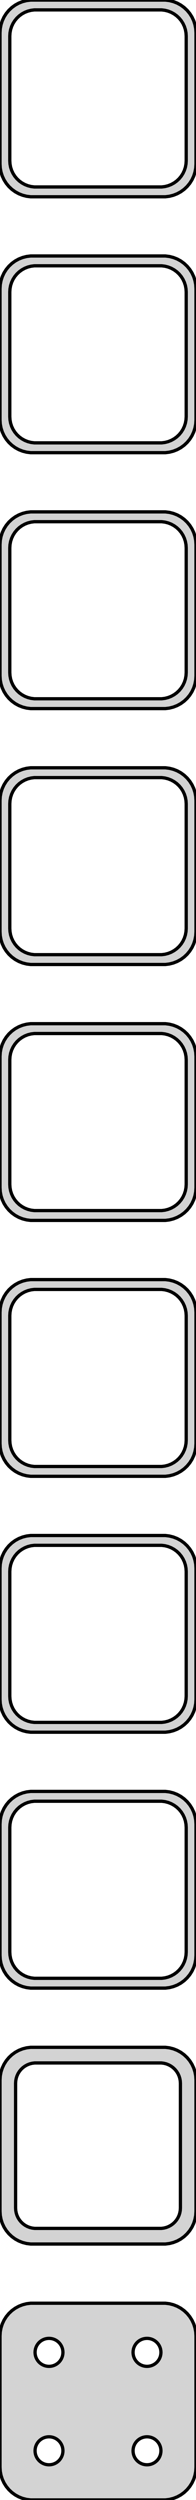 <?xml version="1.0" standalone="no"?>
<!DOCTYPE svg PUBLIC "-//W3C//DTD SVG 1.1//EN" "http://www.w3.org/Graphics/SVG/1.1/DTD/svg11.dtd">
<svg width="30mm" height="381mm" viewBox="-15 -756 30 381" xmlns="http://www.w3.org/2000/svg" version="1.1">
<title>OpenSCAD Model</title>
<path d="
M 10.937,-726.089 L 11.545,-726.245 L 12.129,-726.476 L 12.679,-726.778 L 13.187,-727.147 L 13.645,-727.577
 L 14.045,-728.061 L 14.382,-728.591 L 14.649,-729.159 L 14.843,-729.757 L 14.961,-730.373 L 15,-731
 L 15,-751 L 14.961,-751.627 L 14.843,-752.243 L 14.649,-752.841 L 14.382,-753.409 L 14.045,-753.939
 L 13.645,-754.423 L 13.187,-754.853 L 12.679,-755.222 L 12.129,-755.524 L 11.545,-755.755 L 10.937,-755.911
 L 10.314,-755.99 L -10.314,-755.99 L -10.937,-755.911 L -11.545,-755.755 L -12.129,-755.524 L -12.679,-755.222
 L -13.187,-754.853 L -13.645,-754.423 L -14.045,-753.939 L -14.382,-753.409 L -14.649,-752.841 L -14.843,-752.243
 L -14.961,-751.627 L -15,-751 L -15,-731 L -14.961,-730.373 L -14.843,-729.757 L -14.649,-729.159
 L -14.382,-728.591 L -14.045,-728.061 L -13.645,-727.577 L -13.187,-727.147 L -12.679,-726.778 L -12.129,-726.476
 L -11.545,-726.245 L -10.937,-726.089 L -10.314,-726.01 L 10.314,-726.01 z
M -9.751,-727.508 L -10.249,-727.571 L -10.736,-727.696 L -11.203,-727.881 L -11.643,-728.123 L -12.05,-728.418
 L -12.416,-728.762 L -12.736,-729.149 L -13.005,-729.573 L -13.219,-730.028 L -13.374,-730.505 L -13.468,-730.999
 L -13.5,-731.5 L -13.5,-750.5 L -13.468,-751.001 L -13.374,-751.495 L -13.219,-751.972 L -13.005,-752.427
 L -12.736,-752.851 L -12.416,-753.238 L -12.05,-753.582 L -11.643,-753.877 L -11.203,-754.119 L -10.736,-754.304
 L -10.249,-754.429 L -9.751,-754.492 L 9.751,-754.492 L 10.249,-754.429 L 10.736,-754.304 L 11.203,-754.119
 L 11.643,-753.877 L 12.05,-753.582 L 12.416,-753.238 L 12.736,-752.851 L 13.005,-752.427 L 13.219,-751.972
 L 13.374,-751.495 L 13.468,-751.001 L 13.5,-750.5 L 13.5,-731.5 L 13.468,-730.999 L 13.374,-730.505
 L 13.219,-730.028 L 13.005,-729.573 L 12.736,-729.149 L 12.416,-728.762 L 12.05,-728.418 L 11.643,-728.123
 L 11.203,-727.881 L 10.736,-727.696 L 10.249,-727.571 L 9.751,-727.508 z
M 10.937,-687.089 L 11.545,-687.245 L 12.129,-687.476 L 12.679,-687.778 L 13.187,-688.147 L 13.645,-688.577
 L 14.045,-689.061 L 14.382,-689.591 L 14.649,-690.159 L 14.843,-690.757 L 14.961,-691.373 L 15,-692
 L 15,-712 L 14.961,-712.627 L 14.843,-713.243 L 14.649,-713.841 L 14.382,-714.409 L 14.045,-714.939
 L 13.645,-715.423 L 13.187,-715.853 L 12.679,-716.222 L 12.129,-716.524 L 11.545,-716.755 L 10.937,-716.911
 L 10.314,-716.99 L -10.314,-716.99 L -10.937,-716.911 L -11.545,-716.755 L -12.129,-716.524 L -12.679,-716.222
 L -13.187,-715.853 L -13.645,-715.423 L -14.045,-714.939 L -14.382,-714.409 L -14.649,-713.841 L -14.843,-713.243
 L -14.961,-712.627 L -15,-712 L -15,-692 L -14.961,-691.373 L -14.843,-690.757 L -14.649,-690.159
 L -14.382,-689.591 L -14.045,-689.061 L -13.645,-688.577 L -13.187,-688.147 L -12.679,-687.778 L -12.129,-687.476
 L -11.545,-687.245 L -10.937,-687.089 L -10.314,-687.01 L 10.314,-687.01 z
M -9.751,-688.508 L -10.249,-688.571 L -10.736,-688.696 L -11.203,-688.881 L -11.643,-689.123 L -12.05,-689.418
 L -12.416,-689.762 L -12.736,-690.149 L -13.005,-690.573 L -13.219,-691.028 L -13.374,-691.505 L -13.468,-691.999
 L -13.5,-692.5 L -13.5,-711.5 L -13.468,-712.001 L -13.374,-712.495 L -13.219,-712.972 L -13.005,-713.427
 L -12.736,-713.851 L -12.416,-714.238 L -12.05,-714.582 L -11.643,-714.877 L -11.203,-715.119 L -10.736,-715.304
 L -10.249,-715.429 L -9.751,-715.492 L 9.751,-715.492 L 10.249,-715.429 L 10.736,-715.304 L 11.203,-715.119
 L 11.643,-714.877 L 12.05,-714.582 L 12.416,-714.238 L 12.736,-713.851 L 13.005,-713.427 L 13.219,-712.972
 L 13.374,-712.495 L 13.468,-712.001 L 13.5,-711.5 L 13.5,-692.5 L 13.468,-691.999 L 13.374,-691.505
 L 13.219,-691.028 L 13.005,-690.573 L 12.736,-690.149 L 12.416,-689.762 L 12.05,-689.418 L 11.643,-689.123
 L 11.203,-688.881 L 10.736,-688.696 L 10.249,-688.571 L 9.751,-688.508 z
M 10.937,-648.089 L 11.545,-648.245 L 12.129,-648.476 L 12.679,-648.778 L 13.187,-649.147 L 13.645,-649.577
 L 14.045,-650.061 L 14.382,-650.591 L 14.649,-651.159 L 14.843,-651.757 L 14.961,-652.373 L 15,-653
 L 15,-673 L 14.961,-673.627 L 14.843,-674.243 L 14.649,-674.841 L 14.382,-675.409 L 14.045,-675.939
 L 13.645,-676.423 L 13.187,-676.853 L 12.679,-677.222 L 12.129,-677.524 L 11.545,-677.755 L 10.937,-677.911
 L 10.314,-677.99 L -10.314,-677.99 L -10.937,-677.911 L -11.545,-677.755 L -12.129,-677.524 L -12.679,-677.222
 L -13.187,-676.853 L -13.645,-676.423 L -14.045,-675.939 L -14.382,-675.409 L -14.649,-674.841 L -14.843,-674.243
 L -14.961,-673.627 L -15,-673 L -15,-653 L -14.961,-652.373 L -14.843,-651.757 L -14.649,-651.159
 L -14.382,-650.591 L -14.045,-650.061 L -13.645,-649.577 L -13.187,-649.147 L -12.679,-648.778 L -12.129,-648.476
 L -11.545,-648.245 L -10.937,-648.089 L -10.314,-648.01 L 10.314,-648.01 z
M -9.751,-649.508 L -10.249,-649.571 L -10.736,-649.696 L -11.203,-649.881 L -11.643,-650.123 L -12.05,-650.418
 L -12.416,-650.762 L -12.736,-651.149 L -13.005,-651.573 L -13.219,-652.028 L -13.374,-652.505 L -13.468,-652.999
 L -13.5,-653.5 L -13.5,-672.5 L -13.468,-673.001 L -13.374,-673.495 L -13.219,-673.972 L -13.005,-674.427
 L -12.736,-674.851 L -12.416,-675.238 L -12.05,-675.582 L -11.643,-675.877 L -11.203,-676.119 L -10.736,-676.304
 L -10.249,-676.429 L -9.751,-676.492 L 9.751,-676.492 L 10.249,-676.429 L 10.736,-676.304 L 11.203,-676.119
 L 11.643,-675.877 L 12.05,-675.582 L 12.416,-675.238 L 12.736,-674.851 L 13.005,-674.427 L 13.219,-673.972
 L 13.374,-673.495 L 13.468,-673.001 L 13.5,-672.5 L 13.5,-653.5 L 13.468,-652.999 L 13.374,-652.505
 L 13.219,-652.028 L 13.005,-651.573 L 12.736,-651.149 L 12.416,-650.762 L 12.05,-650.418 L 11.643,-650.123
 L 11.203,-649.881 L 10.736,-649.696 L 10.249,-649.571 L 9.751,-649.508 z
M 10.937,-609.089 L 11.545,-609.245 L 12.129,-609.476 L 12.679,-609.778 L 13.187,-610.147 L 13.645,-610.577
 L 14.045,-611.061 L 14.382,-611.591 L 14.649,-612.159 L 14.843,-612.757 L 14.961,-613.373 L 15,-614
 L 15,-634 L 14.961,-634.627 L 14.843,-635.243 L 14.649,-635.841 L 14.382,-636.409 L 14.045,-636.939
 L 13.645,-637.423 L 13.187,-637.853 L 12.679,-638.222 L 12.129,-638.524 L 11.545,-638.755 L 10.937,-638.911
 L 10.314,-638.99 L -10.314,-638.99 L -10.937,-638.911 L -11.545,-638.755 L -12.129,-638.524 L -12.679,-638.222
 L -13.187,-637.853 L -13.645,-637.423 L -14.045,-636.939 L -14.382,-636.409 L -14.649,-635.841 L -14.843,-635.243
 L -14.961,-634.627 L -15,-634 L -15,-614 L -14.961,-613.373 L -14.843,-612.757 L -14.649,-612.159
 L -14.382,-611.591 L -14.045,-611.061 L -13.645,-610.577 L -13.187,-610.147 L -12.679,-609.778 L -12.129,-609.476
 L -11.545,-609.245 L -10.937,-609.089 L -10.314,-609.01 L 10.314,-609.01 z
M -9.751,-610.508 L -10.249,-610.571 L -10.736,-610.696 L -11.203,-610.881 L -11.643,-611.123 L -12.05,-611.418
 L -12.416,-611.762 L -12.736,-612.149 L -13.005,-612.573 L -13.219,-613.028 L -13.374,-613.505 L -13.468,-613.999
 L -13.5,-614.5 L -13.5,-633.5 L -13.468,-634.001 L -13.374,-634.495 L -13.219,-634.972 L -13.005,-635.427
 L -12.736,-635.851 L -12.416,-636.238 L -12.05,-636.582 L -11.643,-636.877 L -11.203,-637.119 L -10.736,-637.304
 L -10.249,-637.429 L -9.751,-637.492 L 9.751,-637.492 L 10.249,-637.429 L 10.736,-637.304 L 11.203,-637.119
 L 11.643,-636.877 L 12.05,-636.582 L 12.416,-636.238 L 12.736,-635.851 L 13.005,-635.427 L 13.219,-634.972
 L 13.374,-634.495 L 13.468,-634.001 L 13.5,-633.5 L 13.5,-614.5 L 13.468,-613.999 L 13.374,-613.505
 L 13.219,-613.028 L 13.005,-612.573 L 12.736,-612.149 L 12.416,-611.762 L 12.05,-611.418 L 11.643,-611.123
 L 11.203,-610.881 L 10.736,-610.696 L 10.249,-610.571 L 9.751,-610.508 z
M 10.937,-570.089 L 11.545,-570.245 L 12.129,-570.476 L 12.679,-570.778 L 13.187,-571.147 L 13.645,-571.577
 L 14.045,-572.061 L 14.382,-572.591 L 14.649,-573.159 L 14.843,-573.757 L 14.961,-574.373 L 15,-575
 L 15,-595 L 14.961,-595.627 L 14.843,-596.243 L 14.649,-596.841 L 14.382,-597.409 L 14.045,-597.939
 L 13.645,-598.423 L 13.187,-598.853 L 12.679,-599.222 L 12.129,-599.524 L 11.545,-599.755 L 10.937,-599.911
 L 10.314,-599.99 L -10.314,-599.99 L -10.937,-599.911 L -11.545,-599.755 L -12.129,-599.524 L -12.679,-599.222
 L -13.187,-598.853 L -13.645,-598.423 L -14.045,-597.939 L -14.382,-597.409 L -14.649,-596.841 L -14.843,-596.243
 L -14.961,-595.627 L -15,-595 L -15,-575 L -14.961,-574.373 L -14.843,-573.757 L -14.649,-573.159
 L -14.382,-572.591 L -14.045,-572.061 L -13.645,-571.577 L -13.187,-571.147 L -12.679,-570.778 L -12.129,-570.476
 L -11.545,-570.245 L -10.937,-570.089 L -10.314,-570.01 L 10.314,-570.01 z
M -9.751,-571.508 L -10.249,-571.571 L -10.736,-571.696 L -11.203,-571.881 L -11.643,-572.123 L -12.05,-572.418
 L -12.416,-572.762 L -12.736,-573.149 L -13.005,-573.573 L -13.219,-574.028 L -13.374,-574.505 L -13.468,-574.999
 L -13.5,-575.5 L -13.5,-594.5 L -13.468,-595.001 L -13.374,-595.495 L -13.219,-595.972 L -13.005,-596.427
 L -12.736,-596.851 L -12.416,-597.238 L -12.05,-597.582 L -11.643,-597.877 L -11.203,-598.119 L -10.736,-598.304
 L -10.249,-598.429 L -9.751,-598.492 L 9.751,-598.492 L 10.249,-598.429 L 10.736,-598.304 L 11.203,-598.119
 L 11.643,-597.877 L 12.05,-597.582 L 12.416,-597.238 L 12.736,-596.851 L 13.005,-596.427 L 13.219,-595.972
 L 13.374,-595.495 L 13.468,-595.001 L 13.5,-594.5 L 13.5,-575.5 L 13.468,-574.999 L 13.374,-574.505
 L 13.219,-574.028 L 13.005,-573.573 L 12.736,-573.149 L 12.416,-572.762 L 12.05,-572.418 L 11.643,-572.123
 L 11.203,-571.881 L 10.736,-571.696 L 10.249,-571.571 L 9.751,-571.508 z
M 10.937,-531.089 L 11.545,-531.245 L 12.129,-531.476 L 12.679,-531.778 L 13.187,-532.147 L 13.645,-532.577
 L 14.045,-533.061 L 14.382,-533.591 L 14.649,-534.159 L 14.843,-534.757 L 14.961,-535.373 L 15,-536
 L 15,-556 L 14.961,-556.627 L 14.843,-557.243 L 14.649,-557.841 L 14.382,-558.409 L 14.045,-558.939
 L 13.645,-559.423 L 13.187,-559.853 L 12.679,-560.222 L 12.129,-560.524 L 11.545,-560.755 L 10.937,-560.911
 L 10.314,-560.99 L -10.314,-560.99 L -10.937,-560.911 L -11.545,-560.755 L -12.129,-560.524 L -12.679,-560.222
 L -13.187,-559.853 L -13.645,-559.423 L -14.045,-558.939 L -14.382,-558.409 L -14.649,-557.841 L -14.843,-557.243
 L -14.961,-556.627 L -15,-556 L -15,-536 L -14.961,-535.373 L -14.843,-534.757 L -14.649,-534.159
 L -14.382,-533.591 L -14.045,-533.061 L -13.645,-532.577 L -13.187,-532.147 L -12.679,-531.778 L -12.129,-531.476
 L -11.545,-531.245 L -10.937,-531.089 L -10.314,-531.01 L 10.314,-531.01 z
M -9.751,-532.508 L -10.249,-532.571 L -10.736,-532.696 L -11.203,-532.881 L -11.643,-533.123 L -12.05,-533.418
 L -12.416,-533.762 L -12.736,-534.149 L -13.005,-534.573 L -13.219,-535.028 L -13.374,-535.505 L -13.468,-535.999
 L -13.5,-536.5 L -13.5,-555.5 L -13.468,-556.001 L -13.374,-556.495 L -13.219,-556.972 L -13.005,-557.427
 L -12.736,-557.851 L -12.416,-558.238 L -12.05,-558.582 L -11.643,-558.877 L -11.203,-559.119 L -10.736,-559.304
 L -10.249,-559.429 L -9.751,-559.492 L 9.751,-559.492 L 10.249,-559.429 L 10.736,-559.304 L 11.203,-559.119
 L 11.643,-558.877 L 12.05,-558.582 L 12.416,-558.238 L 12.736,-557.851 L 13.005,-557.427 L 13.219,-556.972
 L 13.374,-556.495 L 13.468,-556.001 L 13.5,-555.5 L 13.5,-536.5 L 13.468,-535.999 L 13.374,-535.505
 L 13.219,-535.028 L 13.005,-534.573 L 12.736,-534.149 L 12.416,-533.762 L 12.05,-533.418 L 11.643,-533.123
 L 11.203,-532.881 L 10.736,-532.696 L 10.249,-532.571 L 9.751,-532.508 z
M 10.937,-492.089 L 11.545,-492.245 L 12.129,-492.476 L 12.679,-492.778 L 13.187,-493.147 L 13.645,-493.577
 L 14.045,-494.061 L 14.382,-494.591 L 14.649,-495.159 L 14.843,-495.757 L 14.961,-496.373 L 15,-497
 L 15,-517 L 14.961,-517.627 L 14.843,-518.243 L 14.649,-518.841 L 14.382,-519.409 L 14.045,-519.939
 L 13.645,-520.423 L 13.187,-520.853 L 12.679,-521.222 L 12.129,-521.524 L 11.545,-521.755 L 10.937,-521.911
 L 10.314,-521.99 L -10.314,-521.99 L -10.937,-521.911 L -11.545,-521.755 L -12.129,-521.524 L -12.679,-521.222
 L -13.187,-520.853 L -13.645,-520.423 L -14.045,-519.939 L -14.382,-519.409 L -14.649,-518.841 L -14.843,-518.243
 L -14.961,-517.627 L -15,-517 L -15,-497 L -14.961,-496.373 L -14.843,-495.757 L -14.649,-495.159
 L -14.382,-494.591 L -14.045,-494.061 L -13.645,-493.577 L -13.187,-493.147 L -12.679,-492.778 L -12.129,-492.476
 L -11.545,-492.245 L -10.937,-492.089 L -10.314,-492.01 L 10.314,-492.01 z
M -9.751,-493.508 L -10.249,-493.571 L -10.736,-493.696 L -11.203,-493.881 L -11.643,-494.123 L -12.05,-494.418
 L -12.416,-494.762 L -12.736,-495.149 L -13.005,-495.573 L -13.219,-496.028 L -13.374,-496.505 L -13.468,-496.999
 L -13.5,-497.5 L -13.5,-516.5 L -13.468,-517.001 L -13.374,-517.495 L -13.219,-517.972 L -13.005,-518.427
 L -12.736,-518.851 L -12.416,-519.238 L -12.05,-519.582 L -11.643,-519.877 L -11.203,-520.119 L -10.736,-520.304
 L -10.249,-520.429 L -9.751,-520.492 L 9.751,-520.492 L 10.249,-520.429 L 10.736,-520.304 L 11.203,-520.119
 L 11.643,-519.877 L 12.05,-519.582 L 12.416,-519.238 L 12.736,-518.851 L 13.005,-518.427 L 13.219,-517.972
 L 13.374,-517.495 L 13.468,-517.001 L 13.5,-516.5 L 13.5,-497.5 L 13.468,-496.999 L 13.374,-496.505
 L 13.219,-496.028 L 13.005,-495.573 L 12.736,-495.149 L 12.416,-494.762 L 12.05,-494.418 L 11.643,-494.123
 L 11.203,-493.881 L 10.736,-493.696 L 10.249,-493.571 L 9.751,-493.508 z
M 10.937,-453.089 L 11.545,-453.245 L 12.129,-453.476 L 12.679,-453.778 L 13.187,-454.147 L 13.645,-454.577
 L 14.045,-455.061 L 14.382,-455.591 L 14.649,-456.159 L 14.843,-456.757 L 14.961,-457.373 L 15,-458
 L 15,-478 L 14.961,-478.627 L 14.843,-479.243 L 14.649,-479.841 L 14.382,-480.409 L 14.045,-480.939
 L 13.645,-481.423 L 13.187,-481.853 L 12.679,-482.222 L 12.129,-482.524 L 11.545,-482.755 L 10.937,-482.911
 L 10.314,-482.99 L -10.314,-482.99 L -10.937,-482.911 L -11.545,-482.755 L -12.129,-482.524 L -12.679,-482.222
 L -13.187,-481.853 L -13.645,-481.423 L -14.045,-480.939 L -14.382,-480.409 L -14.649,-479.841 L -14.843,-479.243
 L -14.961,-478.627 L -15,-478 L -15,-458 L -14.961,-457.373 L -14.843,-456.757 L -14.649,-456.159
 L -14.382,-455.591 L -14.045,-455.061 L -13.645,-454.577 L -13.187,-454.147 L -12.679,-453.778 L -12.129,-453.476
 L -11.545,-453.245 L -10.937,-453.089 L -10.314,-453.01 L 10.314,-453.01 z
M -9.751,-454.508 L -10.249,-454.571 L -10.736,-454.696 L -11.203,-454.881 L -11.643,-455.123 L -12.05,-455.418
 L -12.416,-455.762 L -12.736,-456.149 L -13.005,-456.573 L -13.219,-457.028 L -13.374,-457.505 L -13.468,-457.999
 L -13.5,-458.5 L -13.5,-477.5 L -13.468,-478.001 L -13.374,-478.495 L -13.219,-478.972 L -13.005,-479.427
 L -12.736,-479.851 L -12.416,-480.238 L -12.05,-480.582 L -11.643,-480.877 L -11.203,-481.119 L -10.736,-481.304
 L -10.249,-481.429 L -9.751,-481.492 L 9.751,-481.492 L 10.249,-481.429 L 10.736,-481.304 L 11.203,-481.119
 L 11.643,-480.877 L 12.05,-480.582 L 12.416,-480.238 L 12.736,-479.851 L 13.005,-479.427 L 13.219,-478.972
 L 13.374,-478.495 L 13.468,-478.001 L 13.5,-477.5 L 13.5,-458.5 L 13.468,-457.999 L 13.374,-457.505
 L 13.219,-457.028 L 13.005,-456.573 L 12.736,-456.149 L 12.416,-455.762 L 12.05,-455.418 L 11.643,-455.123
 L 11.203,-454.881 L 10.736,-454.696 L 10.249,-454.571 L 9.751,-454.508 z
M 10.937,-414.089 L 11.545,-414.245 L 12.129,-414.476 L 12.679,-414.778 L 13.187,-415.147 L 13.645,-415.577
 L 14.045,-416.061 L 14.382,-416.591 L 14.649,-417.159 L 14.843,-417.757 L 14.961,-418.373 L 15,-419
 L 15,-439 L 14.961,-439.627 L 14.843,-440.243 L 14.649,-440.841 L 14.382,-441.409 L 14.045,-441.939
 L 13.645,-442.423 L 13.187,-442.853 L 12.679,-443.222 L 12.129,-443.524 L 11.545,-443.755 L 10.937,-443.911
 L 10.314,-443.99 L -10.314,-443.99 L -10.937,-443.911 L -11.545,-443.755 L -12.129,-443.524 L -12.679,-443.222
 L -13.187,-442.853 L -13.645,-442.423 L -14.045,-441.939 L -14.382,-441.409 L -14.649,-440.841 L -14.843,-440.243
 L -14.961,-439.627 L -15,-439 L -15,-419 L -14.961,-418.373 L -14.843,-417.757 L -14.649,-417.159
 L -14.382,-416.591 L -14.045,-416.061 L -13.645,-415.577 L -13.187,-415.147 L -12.679,-414.778 L -12.129,-414.476
 L -11.545,-414.245 L -10.937,-414.089 L -10.314,-414.01 L 10.314,-414.01 z
M -9.695,-416.393 L -10.083,-416.442 L -10.462,-416.539 L -10.825,-416.683 L -11.168,-416.872 L -11.484,-417.101
 L -11.769,-417.369 L -12.018,-417.67 L -12.228,-418 L -12.394,-418.354 L -12.515,-418.726 L -12.588,-419.11
 L -12.613,-419.5 L -12.613,-438.5 L -12.588,-438.89 L -12.515,-439.274 L -12.394,-439.646 L -12.228,-440
 L -12.018,-440.33 L -11.769,-440.631 L -11.484,-440.899 L -11.168,-441.128 L -10.825,-441.317 L -10.462,-441.461
 L -10.083,-441.558 L -9.695,-441.607 L 9.695,-441.607 L 10.083,-441.558 L 10.462,-441.461 L 10.825,-441.317
 L 11.168,-441.128 L 11.484,-440.899 L 11.769,-440.631 L 12.018,-440.33 L 12.228,-440 L 12.394,-439.646
 L 12.515,-439.274 L 12.588,-438.89 L 12.613,-438.5 L 12.613,-419.5 L 12.588,-419.11 L 12.515,-418.726
 L 12.394,-418.354 L 12.228,-418 L 12.018,-417.67 L 11.769,-417.369 L 11.484,-417.101 L 11.168,-416.872
 L 10.825,-416.683 L 10.462,-416.539 L 10.083,-416.442 L 9.695,-416.393 z
M 10.937,-375.089 L 11.545,-375.245 L 12.129,-375.476 L 12.679,-375.778 L 13.187,-376.147 L 13.645,-376.577
 L 14.045,-377.061 L 14.382,-377.591 L 14.649,-378.159 L 14.843,-378.757 L 14.961,-379.373 L 15,-380
 L 15,-400 L 14.961,-400.627 L 14.843,-401.243 L 14.649,-401.841 L 14.382,-402.409 L 14.045,-402.939
 L 13.645,-403.423 L 13.187,-403.853 L 12.679,-404.222 L 12.129,-404.524 L 11.545,-404.755 L 10.937,-404.911
 L 10.314,-404.99 L -10.314,-404.99 L -10.937,-404.911 L -11.545,-404.755 L -12.129,-404.524 L -12.679,-404.222
 L -13.187,-403.853 L -13.645,-403.423 L -14.045,-402.939 L -14.382,-402.409 L -14.649,-401.841 L -14.843,-401.243
 L -14.961,-400.627 L -15,-400 L -15,-380 L -14.961,-379.373 L -14.843,-378.757 L -14.649,-378.159
 L -14.382,-377.591 L -14.045,-377.061 L -13.645,-376.577 L -13.187,-376.147 L -12.679,-375.778 L -12.129,-375.476
 L -11.545,-375.245 L -10.937,-375.089 L -10.314,-375.01 L 10.314,-375.01 z
M -7.634,-395.369 L -7.9,-395.403 L -8.16,-395.469 L -8.409,-395.568 L -8.644,-395.697 L -8.861,-395.855
 L -9.057,-396.038 L -9.227,-396.245 L -9.371,-396.471 L -9.485,-396.714 L -9.568,-396.969 L -9.618,-397.232
 L -9.635,-397.5 L -9.618,-397.768 L -9.568,-398.031 L -9.485,-398.286 L -9.371,-398.529 L -9.227,-398.755
 L -9.057,-398.962 L -8.861,-399.145 L -8.644,-399.303 L -8.409,-399.432 L -8.16,-399.531 L -7.9,-399.597
 L -7.634,-399.631 L -7.366,-399.631 L -7.1,-399.597 L -6.84,-399.531 L -6.591,-399.432 L -6.356,-399.303
 L -6.139,-399.145 L -5.943,-398.962 L -5.773,-398.755 L -5.629,-398.529 L -5.515,-398.286 L -5.432,-398.031
 L -5.382,-397.768 L -5.365,-397.5 L -5.382,-397.232 L -5.432,-396.969 L -5.515,-396.714 L -5.629,-396.471
 L -5.773,-396.245 L -5.943,-396.038 L -6.139,-395.855 L -6.356,-395.697 L -6.591,-395.568 L -6.84,-395.469
 L -7.1,-395.403 L -7.366,-395.369 z
M 7.366,-395.369 L 7.1,-395.403 L 6.84,-395.469 L 6.591,-395.568 L 6.356,-395.697 L 6.139,-395.855
 L 5.943,-396.038 L 5.773,-396.245 L 5.629,-396.471 L 5.515,-396.714 L 5.432,-396.969 L 5.382,-397.232
 L 5.365,-397.5 L 5.382,-397.768 L 5.432,-398.031 L 5.515,-398.286 L 5.629,-398.529 L 5.773,-398.755
 L 5.943,-398.962 L 6.139,-399.145 L 6.356,-399.303 L 6.591,-399.432 L 6.84,-399.531 L 7.1,-399.597
 L 7.366,-399.631 L 7.634,-399.631 L 7.9,-399.597 L 8.16,-399.531 L 8.409,-399.432 L 8.644,-399.303
 L 8.861,-399.145 L 9.057,-398.962 L 9.227,-398.755 L 9.371,-398.529 L 9.485,-398.286 L 9.568,-398.031
 L 9.618,-397.768 L 9.635,-397.5 L 9.618,-397.232 L 9.568,-396.969 L 9.485,-396.714 L 9.371,-396.471
 L 9.227,-396.245 L 9.057,-396.038 L 8.861,-395.855 L 8.644,-395.697 L 8.409,-395.568 L 8.16,-395.469
 L 7.9,-395.403 L 7.634,-395.369 z
M -7.634,-380.369 L -7.9,-380.403 L -8.16,-380.469 L -8.409,-380.568 L -8.644,-380.697 L -8.861,-380.855
 L -9.057,-381.038 L -9.227,-381.245 L -9.371,-381.471 L -9.485,-381.714 L -9.568,-381.969 L -9.618,-382.232
 L -9.635,-382.5 L -9.618,-382.768 L -9.568,-383.031 L -9.485,-383.286 L -9.371,-383.529 L -9.227,-383.755
 L -9.057,-383.962 L -8.861,-384.145 L -8.644,-384.303 L -8.409,-384.432 L -8.16,-384.531 L -7.9,-384.597
 L -7.634,-384.631 L -7.366,-384.631 L -7.1,-384.597 L -6.84,-384.531 L -6.591,-384.432 L -6.356,-384.303
 L -6.139,-384.145 L -5.943,-383.962 L -5.773,-383.755 L -5.629,-383.529 L -5.515,-383.286 L -5.432,-383.031
 L -5.382,-382.768 L -5.365,-382.5 L -5.382,-382.232 L -5.432,-381.969 L -5.515,-381.714 L -5.629,-381.471
 L -5.773,-381.245 L -5.943,-381.038 L -6.139,-380.855 L -6.356,-380.697 L -6.591,-380.568 L -6.84,-380.469
 L -7.1,-380.403 L -7.366,-380.369 z
M 7.366,-380.369 L 7.1,-380.403 L 6.84,-380.469 L 6.591,-380.568 L 6.356,-380.697 L 6.139,-380.855
 L 5.943,-381.038 L 5.773,-381.245 L 5.629,-381.471 L 5.515,-381.714 L 5.432,-381.969 L 5.382,-382.232
 L 5.365,-382.5 L 5.382,-382.768 L 5.432,-383.031 L 5.515,-383.286 L 5.629,-383.529 L 5.773,-383.755
 L 5.943,-383.962 L 6.139,-384.145 L 6.356,-384.303 L 6.591,-384.432 L 6.84,-384.531 L 7.1,-384.597
 L 7.366,-384.631 L 7.634,-384.631 L 7.9,-384.597 L 8.16,-384.531 L 8.409,-384.432 L 8.644,-384.303
 L 8.861,-384.145 L 9.057,-383.962 L 9.227,-383.755 L 9.371,-383.529 L 9.485,-383.286 L 9.568,-383.031
 L 9.618,-382.768 L 9.635,-382.5 L 9.618,-382.232 L 9.568,-381.969 L 9.485,-381.714 L 9.371,-381.471
 L 9.227,-381.245 L 9.057,-381.038 L 8.861,-380.855 L 8.644,-380.697 L 8.409,-380.568 L 8.16,-380.469
 L 7.9,-380.403 L 7.634,-380.369 z
" stroke="black" fill="lightgray" stroke-width="0.5"/>
</svg>
